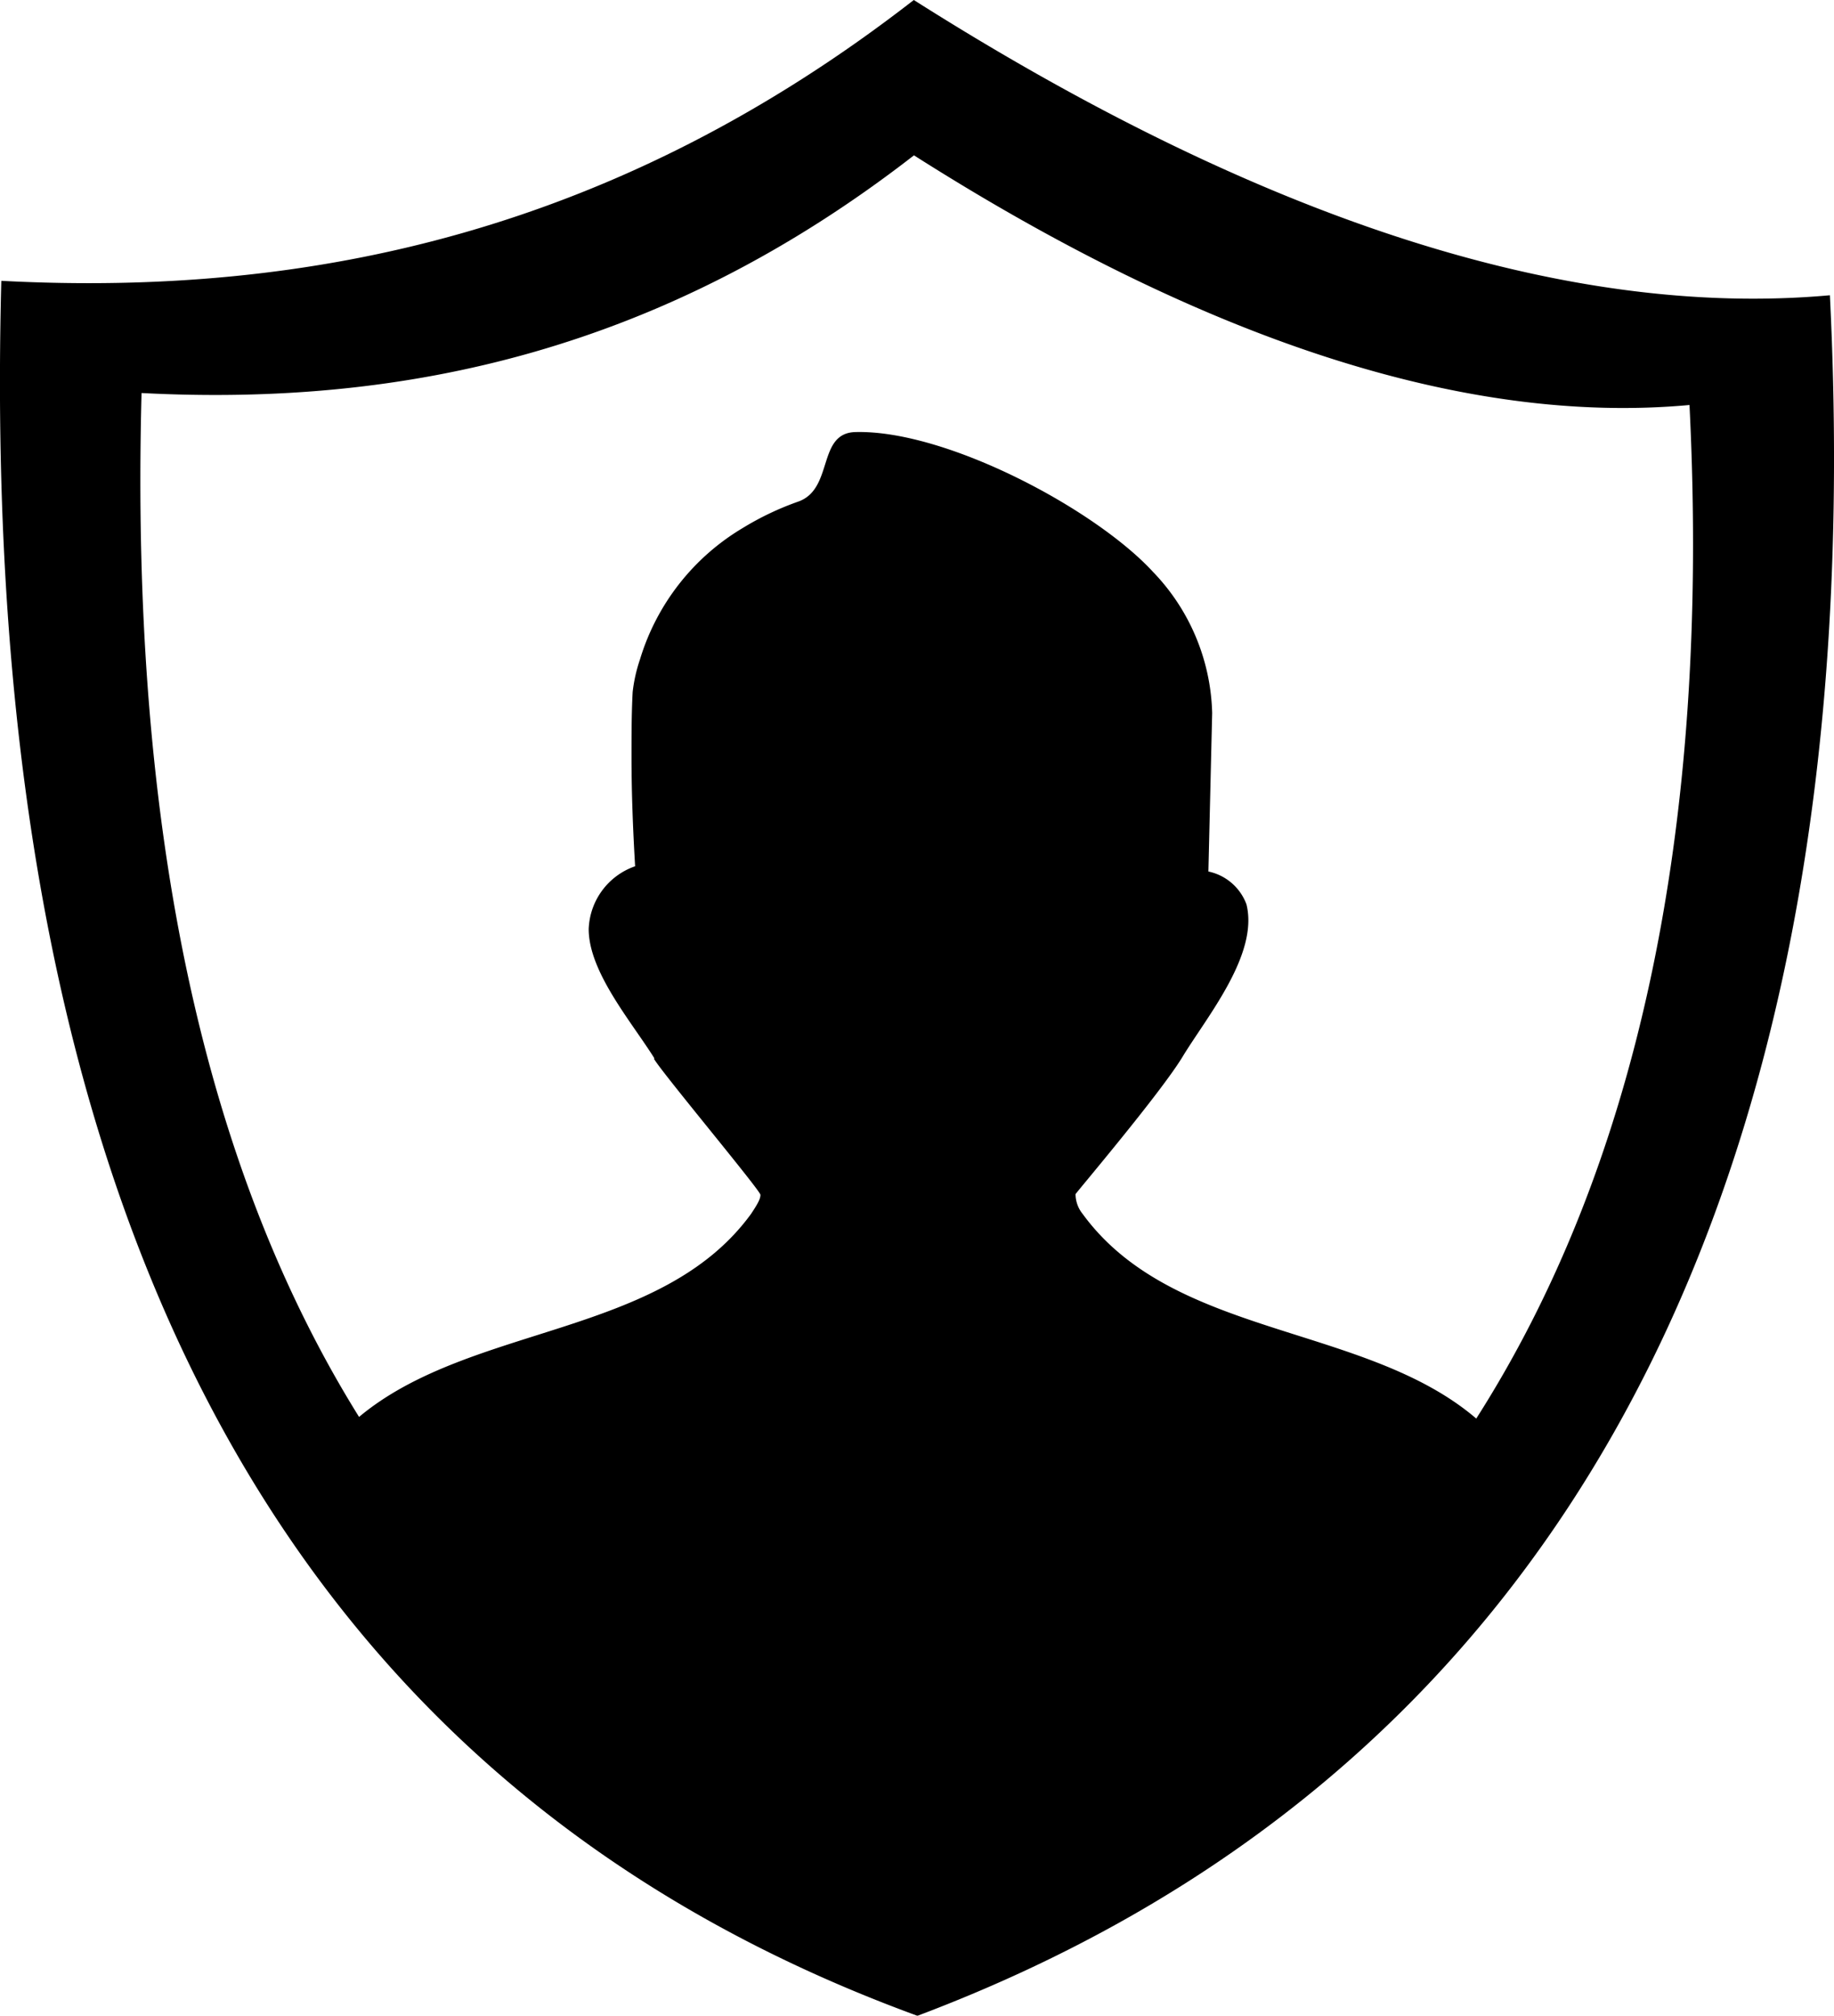 <svg id="Layer_1" data-name="Layer 1" xmlns="http://www.w3.org/2000/svg" viewBox="0 0 111.81 122.88"><defs><style>.cls-1{fill-rule:evenodd;}</style></defs><title>profile-protection</title><path class="cls-1" d="M55.71,0c20.85,13.22,39.68,19.46,55.85,18,2.82,57.09-18.27,90.82-55.63,104.89C19.85,109.7-1.5,77.44.08,17.12c19,1,37.6-3.11,55.63-17.12ZM39.89,64.51c-1.4-2.23-4-5.26-4-7.87a4.21,4.21,0,0,1,2.83-3.83c-.13-2.21-.22-4.45-.22-6.68,0-1.31,0-2.64.07-3.94a9.48,9.48,0,0,1,.45-2,14.05,14.05,0,0,1,6.26-8,17.76,17.76,0,0,1,3.41-1.62c2.15-.79,1.11-4.18,3.47-4.23,5.52-.14,14.59,4.68,18.12,8.51a12.86,12.86,0,0,1,3.62,8.62l-.23,9.66a3.17,3.17,0,0,1,2.32,2c.76,3.05-2.41,6.85-3.88,9.27-1.35,2.24-6.54,8.35-6.54,8.4A1.94,1.94,0,0,0,66,74c5.53,7.59,17.22,6.68,24,12.48,9.62-15.08,14.31-35.51,13-61.79-13.68,1.26-29.63-4-47.28-15.22-15.27,11.86-31,15.33-47.09,14.49-.72,27.13,4,47.56,13.26,62.42,6.81-5.69,18.41-4.83,23.9-12.38.39-.59.57-.9.57-1.16s-6-7.44-6.49-8.29Z"/></svg>
